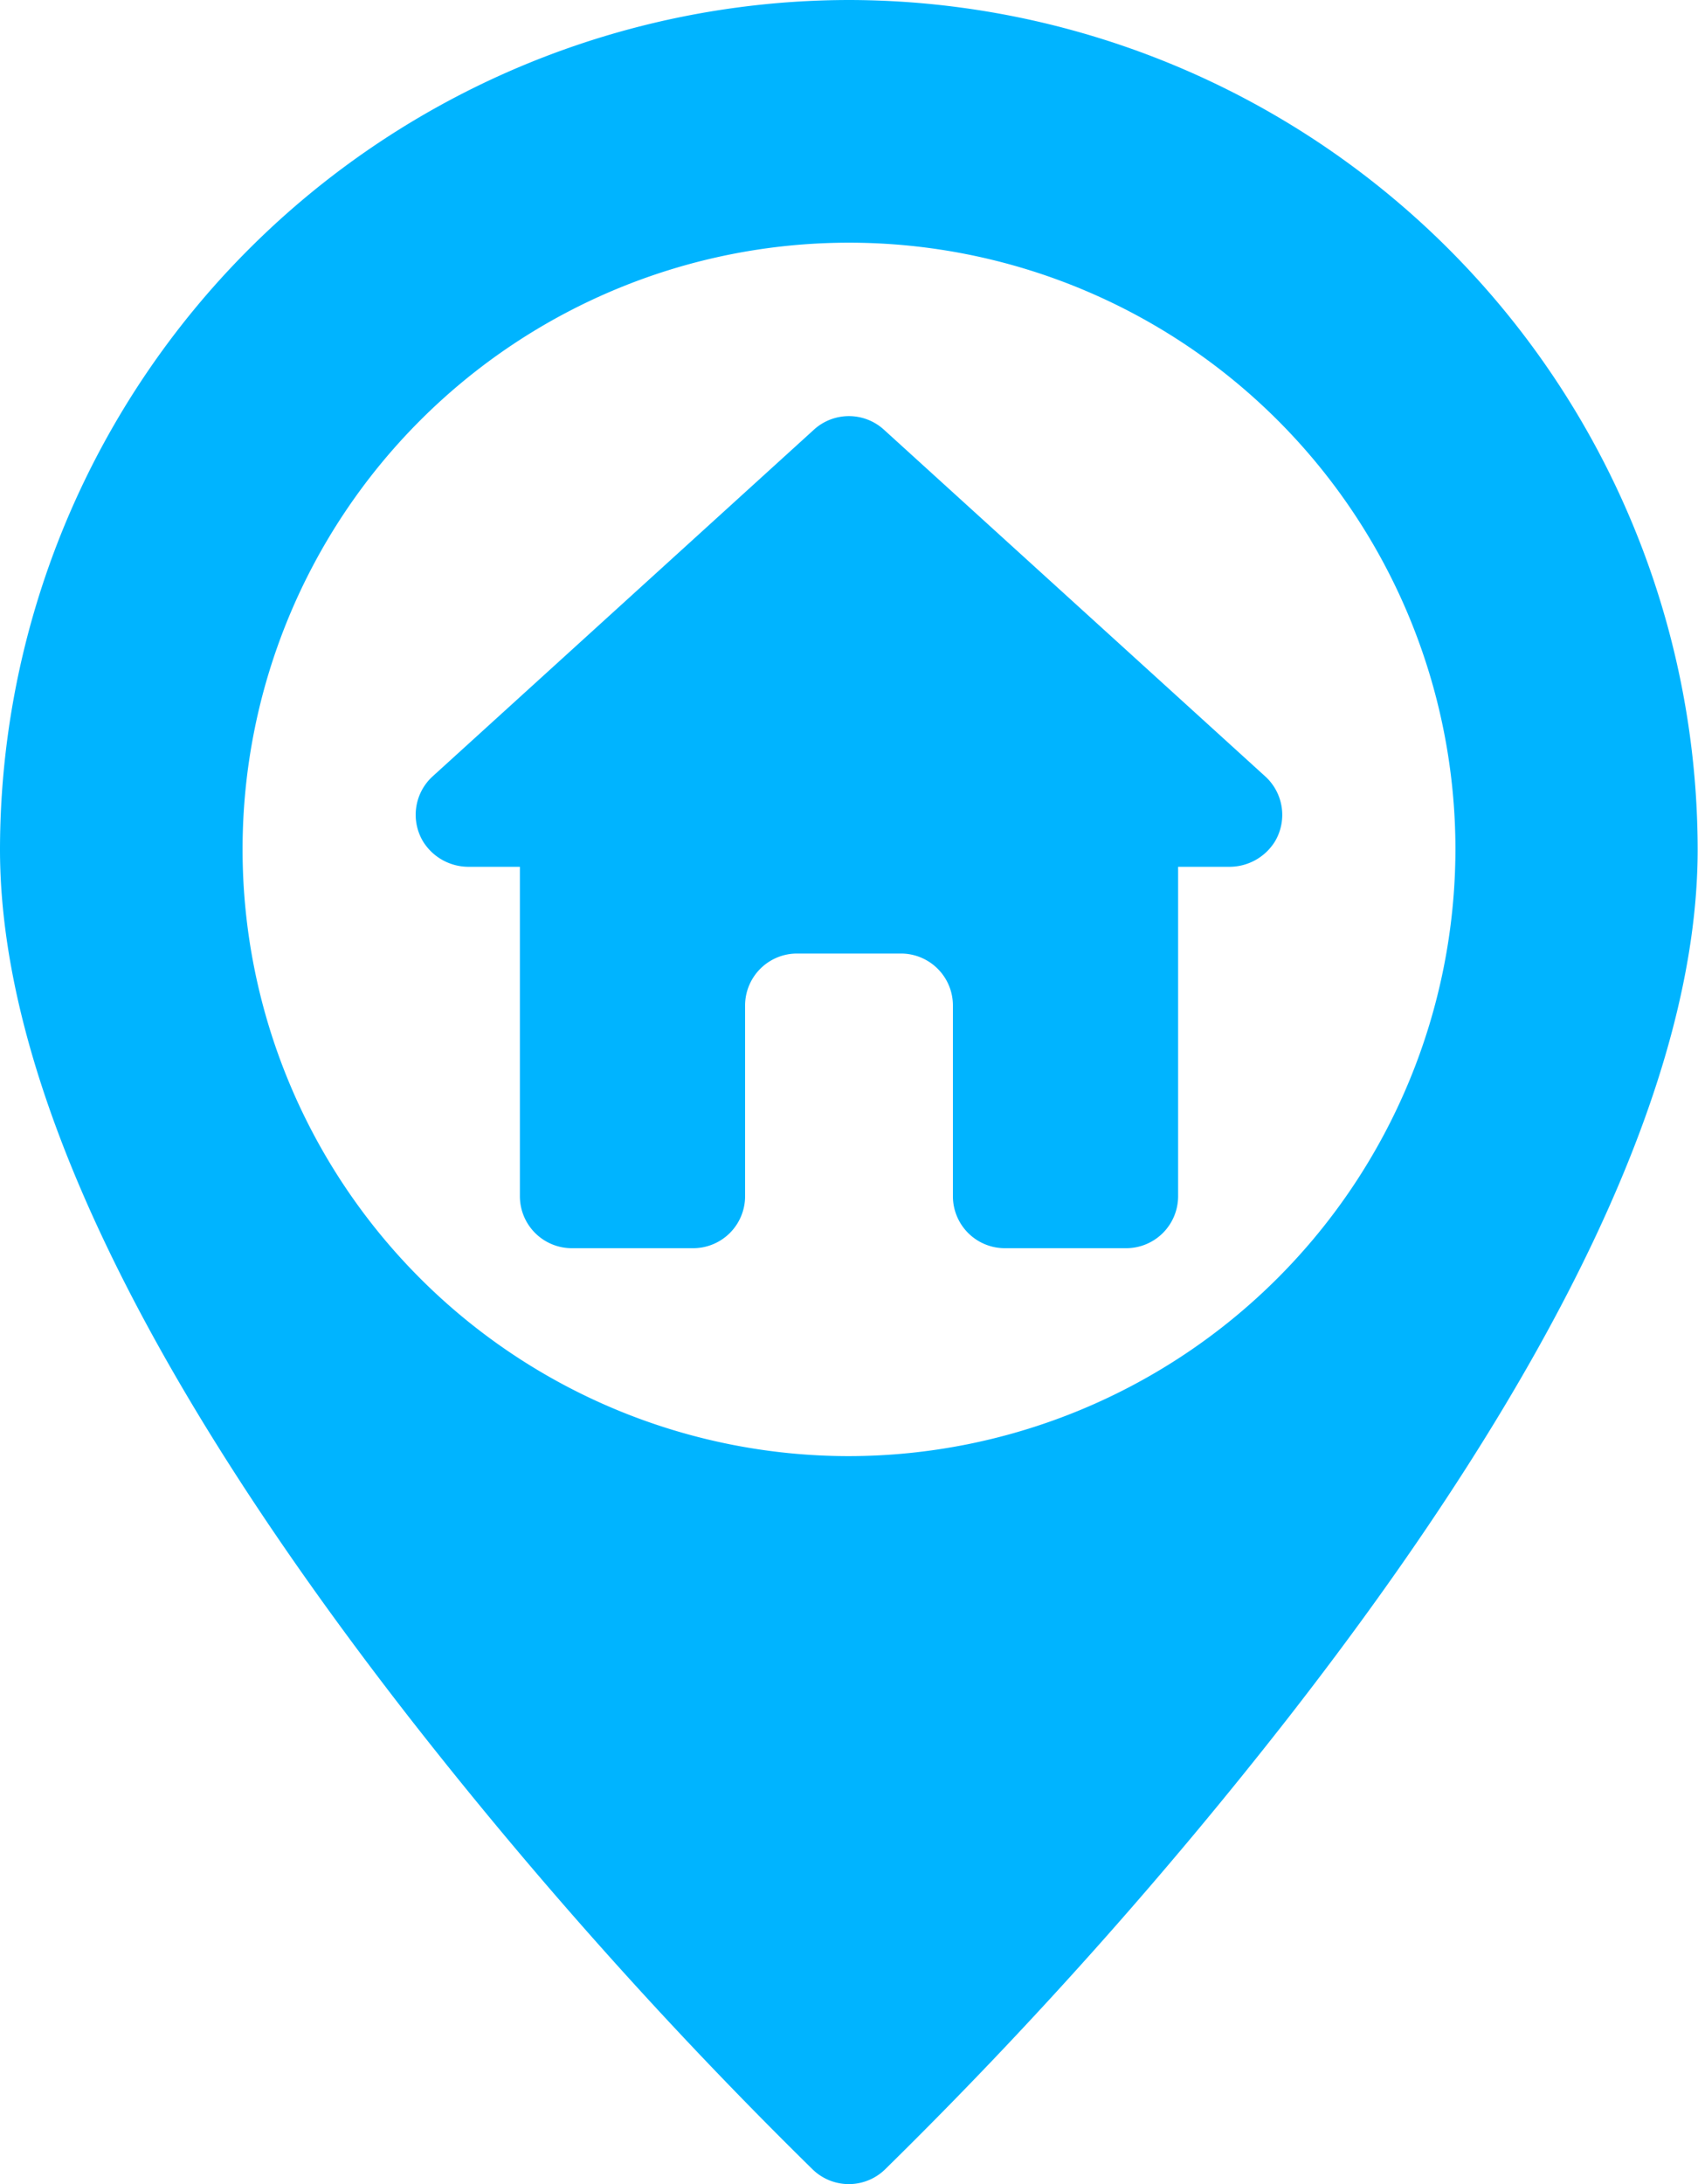 <svg xmlns="http://www.w3.org/2000/svg" width="10.066" height="12.942" viewBox="0 0 10.066 12.942">
  <g id="_01-home" data-name="01-home" transform="translate(-60 -4)">
    <g id="glyph" transform="translate(60 4)">
      <path id="Path_21" data-name="Path 21" d="M65.033,4A5.039,5.039,0,0,0,60,9.033c0,1.348.817,3.079,2.427,5.145a27.368,27.368,0,0,0,2.392,2.678.308.308,0,0,0,.426,0,27.368,27.368,0,0,0,2.392-2.678c1.611-2.066,2.427-3.8,2.427-5.145A5.039,5.039,0,0,0,65.033,4Zm0,8.628a3.595,3.595,0,1,1,3.595-3.595A3.6,3.6,0,0,1,65.033,12.628Z" transform="translate(-60 -4)" fill="#00b4ff"/>
      <path id="Path_22" data-name="Path 22" d="M161.034,102.135l-2.26-2.054a.308.308,0,0,0-.415,0l-2.26,2.054a.308.308,0,0,0-.057.386.317.317,0,0,0,.274.15h.3v1.952a.308.308,0,0,0,.308.308h.719a.308.308,0,0,0,.308-.308v-1.13a.308.308,0,0,1,.308-.308h.616a.308.308,0,0,1,.308.308v1.13a.308.308,0,0,0,.308.308h.719a.308.308,0,0,0,.308-.308v-1.952h.3a.317.317,0,0,0,.274-.15A.308.308,0,0,0,161.034,102.135Z" transform="translate(-153.534 -97.535)" fill="#00b4ff"/>
    </g>
  </g>
</svg>
